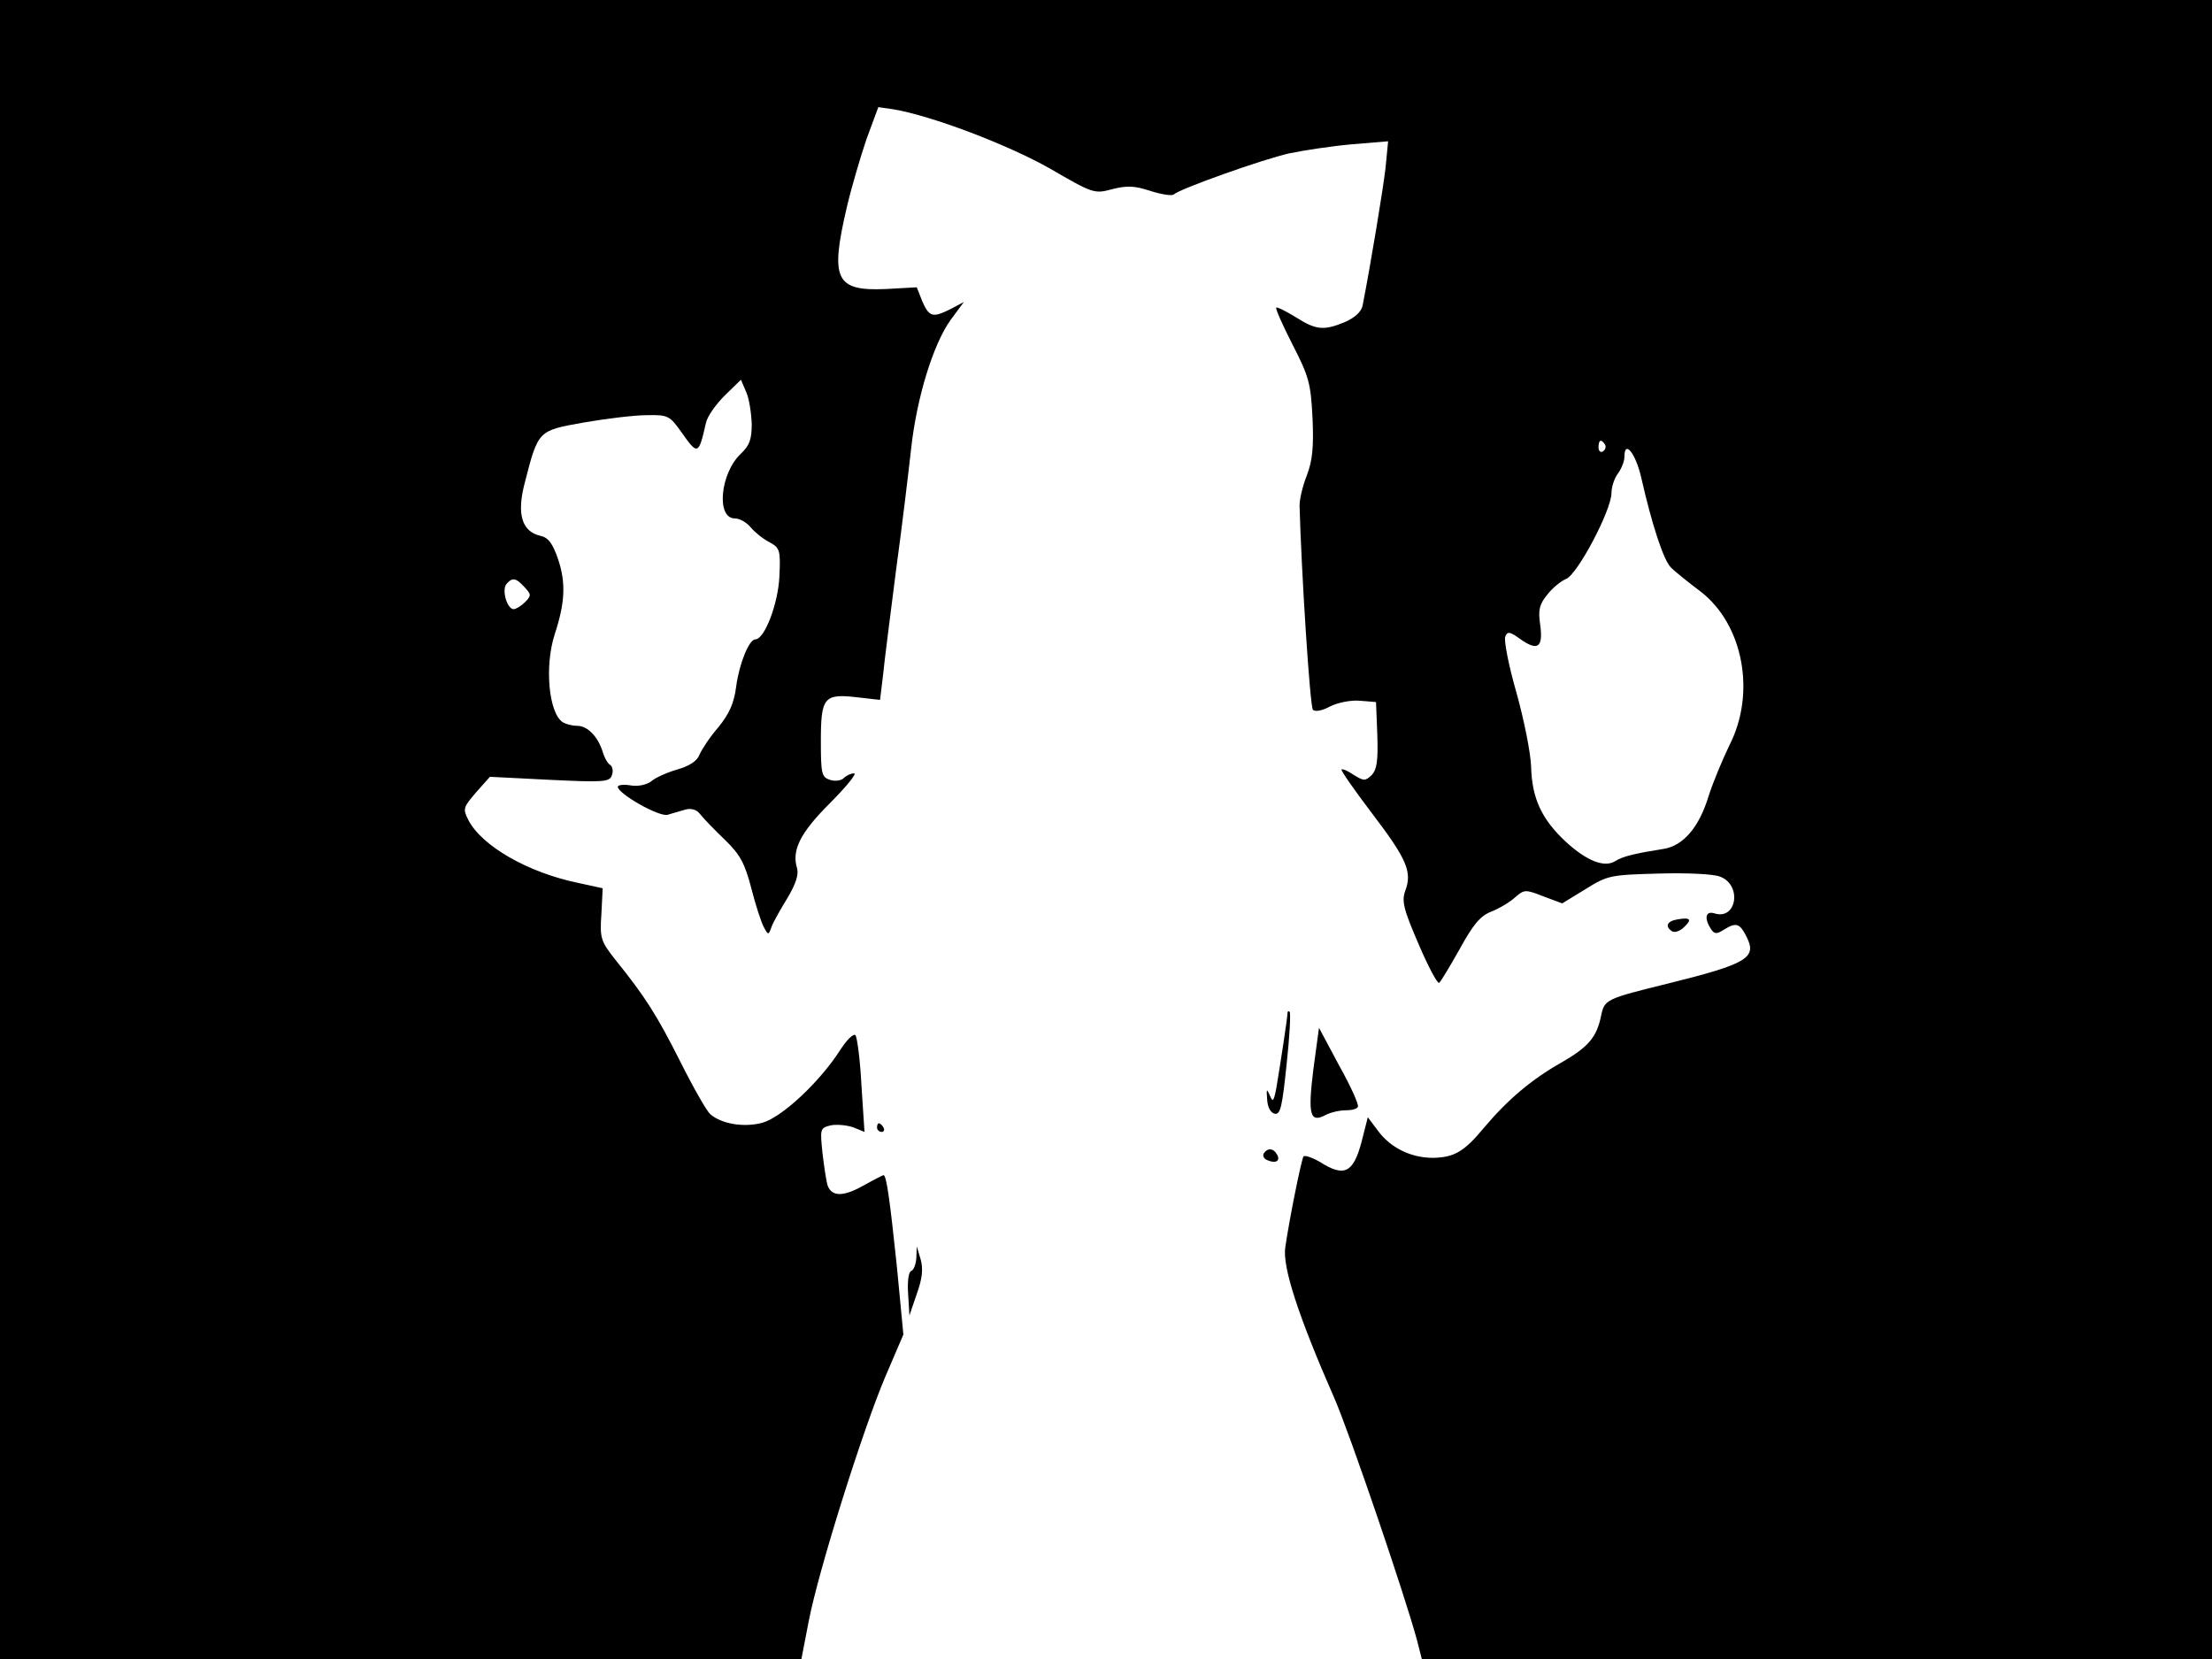 <svg xmlns="http://www.w3.org/2000/svg" width="682.667" height="512" version="1.0" viewBox="0 0 512 384"><path d="M0 192v192h185.5l1.7-8.8c2.3-11.9 12.6-44.5 17.7-56.5l4.2-9.8-1.5-15.7c-1.6-15.2-2.4-21.2-3.1-21.2-.1 0-2.3 1.1-4.8 2.5-4.5 2.5-7.1 2.5-8.1 0-.3-.8-.8-4.1-1.2-7.4-.6-5.8-.6-6 1.8-6.6 1.3-.3 3.6-.1 5.2.4l2.7 1.1-.7-10.7c-.3-6-1-11.2-1.4-11.7-.5-.4-2 1.1-3.5 3.4-4.7 7.4-13.6 15.7-18.1 16.9-4.2 1.1-9.3.3-12-2-.8-.7-3.9-6.1-6.9-12.1-5.4-10.7-8-14.9-15.1-23.7-3.3-4.2-3.6-4.9-3.2-10.5l.3-6-5.5-1.2c-11.8-2.4-22.5-8.6-25.6-14.6-1.3-2.6-1.2-2.9 1.8-6.4l3.2-3.6 13.8.7c12.4.6 13.9.5 14.4-1 .4-.9.2-2-.3-2.4-.6-.3-1.4-1.7-1.8-3.1-1.1-3.5-3.5-6-5.9-6-1.2 0-2.6-.4-3.3-.8-3.3-2.1-4.3-13-1.9-20.4 2.4-7.3 2.6-11.9.8-17.3-1.3-3.8-2.3-5.1-4.2-5.5q-6.3-1.5-3.6-12c3.2-12.5 3.1-12.3 13.7-14.2 5.2-.9 11.7-1.7 14.6-1.7 4.9-.1 5.3.1 8 3.9 3.8 5.4 4 5.4 5.7-2.1.3-1.5 2.3-4.3 4.3-6.3l3.8-3.7 1.2 2.8c.7 1.5 1.2 4.9 1.3 7.4 0 3.6-.5 5-2.5 6.9-4.8 4.5-5.8 15-1.4 15 1.1 0 2.7.9 3.7 2.1.9 1.1 2.9 2.7 4.3 3.4 2.4 1.3 2.6 1.8 2.3 8S177 148 174.8 148c-1.4 0-3.7 5.6-4.4 10.9-.5 3.9-1.6 6.3-4.1 9.4-2 2.3-3.9 5.2-4.4 6.4-.5 1.4-2.3 2.6-5.1 3.4-2.4.7-5.1 1.9-6 2.7-1 .8-3 1.3-4.8 1-1.6-.3-3-.1-3 .3 0 1.6 9.5 7 11.5 6.5 1.1-.3 3-.9 4.1-1.2 1.4-.4 2.7 0 3.5 1.1.8 1 3.3 3.6 5.7 5.9 3.5 3.4 4.6 5.4 6.1 11.2 1 3.9 2.3 7.9 2.9 9 1 1.9 1.1 1.9 1.8-.1.4-1.1 2.1-4.1 3.7-6.7 1.9-3.2 2.6-5.4 2.2-6.8-1.3-4.2.7-8.2 7.6-15.1 3.8-3.8 6.3-6.9 5.6-6.9s-1.8.5-2.4 1.1-2 .8-3.2.4c-1.9-.6-2.1-1.4-2.1-8.9 0-10.2.7-11.1 8.4-10.2l5.3.6.7-5.8c.3-3.1 1.7-14 3-24.2 1.4-10.2 2.9-22.8 3.5-28.2 1.3-11.8 5.1-24.1 9.1-29.7l3.1-4.2-3 1.6c-4.2 2.1-5 1.9-6.6-1.7l-1.3-3.3-7.2.4c-11.6.5-12.9-2.2-9-18.9 1.1-4.7 3.2-11.8 4.6-15.9l2.7-7.3 3.5.5c8.9 1.5 26.5 8.2 36.2 13.7 10 5.8 10.3 5.9 14.4 4.8 3.5-.9 5.2-.8 8.9.4 2.5.8 5 1.2 5.4.8 1.4-1.3 20.5-8.1 26.7-9.5 3.4-.7 9.9-1.7 14.5-2.1l8.4-.7-.6 6.2c-.6 5.1-3.4 22.1-5.3 31.8-.3 1.5-1.8 2.8-4 3.8-5 2.1-6.8 1.9-11.5-1.1-2.3-1.4-4.3-2.4-4.5-2.2-.2.3 1.5 4.1 3.8 8.6 3.8 7.4 4.2 9 4.6 16.9.3 6.7 0 9.9-1.3 13.3-1 2.5-1.7 5.6-1.7 7 .4 15 2.4 46.6 3.1 47.3.5.5 2.2.2 4-.8 1.8-.9 4.9-1.5 6.9-1.3l3.7.3.3 7.6c.2 6-.1 8-1.3 9.3-1.5 1.4-1.8 1.4-4.1 0-1.3-.9-2.6-1.5-2.9-1.3-.2.2 3 4.8 7.1 10.2 8 10.5 9.3 13.5 7.7 17.8-.9 2.4-.5 4.2 3 12.3 2.2 5.2 4.4 9.3 4.8 9.1.4-.3 2.5-3.8 4.8-7.9 3.1-5.6 4.7-7.6 7.3-8.6 1.8-.7 4.3-2.2 5.5-3.3 2.1-1.8 2.3-1.9 6.6-.2l4.3 1.6 5.4-3.3c5.1-3.2 5.8-3.3 16.9-3.6 6.4-.2 12.8.1 14.2.7 5.2 1.9 3.9 10.2-1.3 8.5-2-.6-2.4 1.1-.8 3.6.8 1.2 1.3 1.3 3 .2 2.9-1.8 3.7-1.5 5.3 1.7 2.4 4.8.1 6.2-18 10.7-14.6 3.6-14.9 3.7-15.7 7.5-1 5-3 7.3-9.3 10.9-6.7 3.8-12.2 8.4-17.7 14.9-4.7 5.7-7 7-11.9 7.1-5.1 0-9.8-2.3-12.7-6.2l-2.4-3.2-1.5 5.9c-1.9 7-4 8-9.5 4.5-1.9-1.1-3.7-1.7-3.9-1.3-.5.9-3.2 14.1-4.2 21-.7 4.5 3 15.9 11.3 34.8 3.6 8.2 16.5 46.1 19.2 56.2l1.1 4.3H512V0H0zm371.5-89.1c.3.5.1 1.2-.5 1.6-.5.3-1-.1-1-.9 0-1.8.6-2.1 1.5-.7m8.4 7.7c2.5 11 5.2 19.2 6.9 20.8.9.9 4 3.4 6.8 5.5 9.9 7.6 12.9 23.5 6.7 35.6-1.6 3.3-3.8 8.6-4.8 11.7-2.2 7.3-5.9 11.6-10.5 12.3-6.3 1-9.4 1.7-11.1 2.8-2.5 1.6-6.6 0-11.4-4.4-5.6-5.2-7.9-10-8.1-17.4-.1-3.3-1.7-11.1-3.4-17.2-1.8-6.2-2.9-12-2.6-12.9.5-1.3 1-1.3 3.6.6 4 2.8 5.2 1.8 4.5-3.4-.5-3.4-.2-4.7 1.6-6.9 1.2-1.6 3.2-3.2 4.4-3.7 2.6-1 10.5-15.9 10.5-19.9 0-1.4.7-3.5 1.5-4.5.8-1.1 1.5-2.8 1.5-3.9 0-4 2.6-.8 3.9 4.9m-258.5 25.3c1.6 1.7 1.6 2 .1 3.5-.9.9-2.1 1.6-2.6 1.6-1.5 0-2.8-4.3-1.7-5.8 1.4-1.6 2.2-1.5 4.2.7"/><path d="M388.3 212.8c-2.5.4-3 1.7-1.2 2.8.6.3 1.8-.1 2.7-1 1.9-1.8 1.5-2.3-1.5-1.8M298 234.6c0 1-1.7 12.1-2.6 17.4-.6 3-.8 3.2-1.5 1.5-.7-1.6-.8-1.5-.6 1 .1 1.8.8 3.1 1.8 3.3 1.3.2 1.7-1.8 2.7-11.4.7-6.4 1-11.9.7-12.2s-.5-.1-.5.4m6 12.9c-1.3 10.5-.8 12.5 2.8 10.6 1.1-.6 3.2-1.1 4.6-1.1s2.7-.3 2.9-.8c.3-.4-1.6-4.7-4.3-9.5l-4.7-8.8zM203 261c0 .5.5 1 1.1 1 .5 0 .7-.5.4-1-.3-.6-.8-1-1.1-1-.2 0-.4.4-.4 1m89.5 6c-.3.6.1 1.3 1 1.6 1.9.8 3 0 2-1.5-.8-1.4-2.2-1.4-3-.1m-80.4 24.2c-.1 1.4-.6 2.8-1.2 3s-.9 2.4-.7 5.3l.3 5 1.7-5c1.3-3.6 1.5-5.8.9-8l-.9-3z"/></svg>